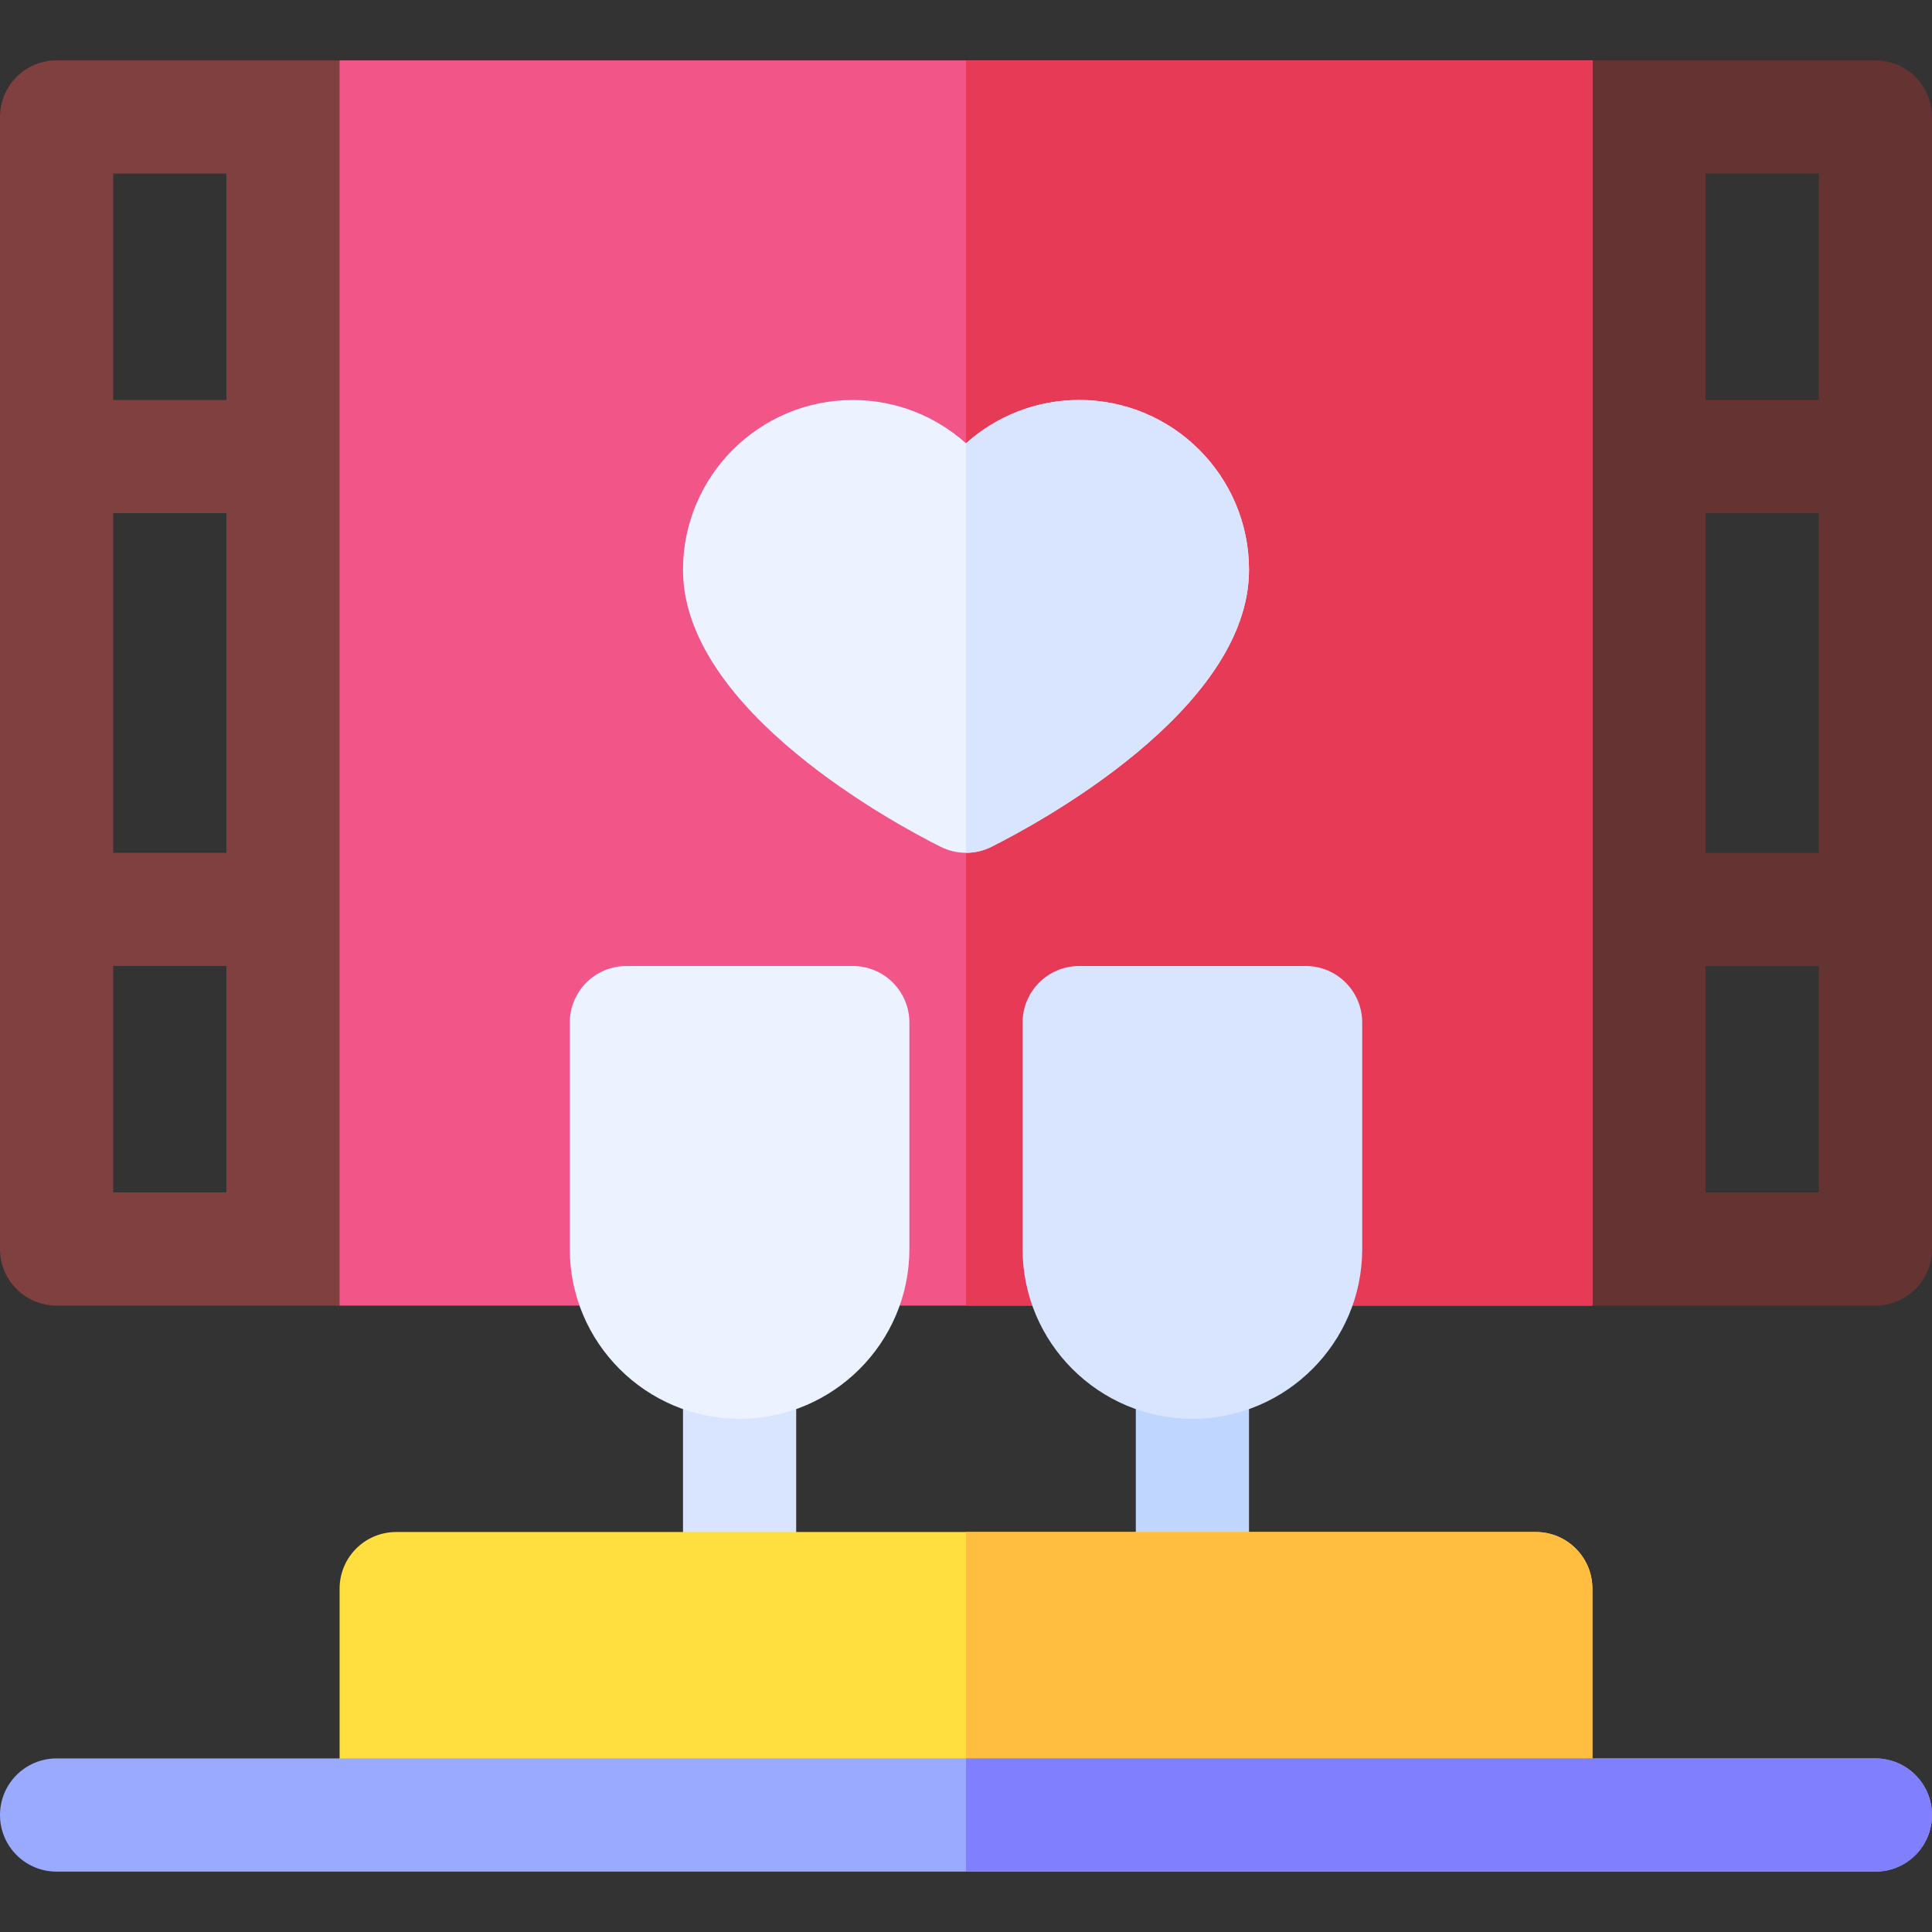 <svg id="Capa_1" enable-background="new 0 0 512 512" height="512" viewBox="0 0 512 512" width="512" xmlns="http://www.w3.org/2000/svg"><rect x="0" y="0" width="512" height="512" fill="#333333" stroke="none"/><g><path d="m120 316v-270l-30-30h-75c-8.291 0-15 6.709-15 15v300c0 8.291 6.709 15 15 15h75zm-60 0h-30v-60h30zm0-90h-30v-90h30zm-30-120v-60h30v60z" fill="#804040"/><path d="m497 16h-75l-31 30v270l31 30h75c8.291 0 15-6.709 15-15v-300c0-8.291-6.709-15-15-15zm-15 300h-30v-60h30zm0-90h-30v-90h30zm0-120h-30v-60h30z" fill="#633"/><path d="m256 16h-166v330h166 166v-330z" fill="#f25588"/><path d="m256 16h166v330h-166z" fill="#e63a57"/><g><path d="m316 436c-8.291 0-15-6.709-15-15v-60c0-8.291 6.709-15 15-15s15 6.709 15 15v60c0 8.291-6.709 15-15 15z" fill="#bfd6ff"/></g><g><path d="m196 436c-8.291 0-15-6.709-15-15v-60c0-8.291 6.709-15 15-15s15 6.709 15 15v60c0 8.291-6.709 15-15 15z" fill="#d9e5ff"/></g><g><path d="m196 376c-24.814 0-45-20.186-45-45v-60c0-8.291 6.709-15 15-15h60c8.291 0 15 6.709 15 15v60c0 24.814-20.186 45-45 45z" fill="#ecf2ff"/></g><g><path d="m316 376c-24.814 0-45-20.186-45-45v-60c0-8.291 6.709-15 15-15h60c8.291 0 15 6.709 15 15v60c0 24.814-20.186 45-45 45z" fill="#d9e5ff"/></g><path d="m286 106c-11.514 0-22.031 4.351-30 11.484-7.969-7.133-18.486-11.484-30-11.484-24.814 0-45 20.186-45 45 0 37.383 56.895 67.72 68.291 73.418 2.109 1.055 4.409 1.582 6.709 1.582s4.6-.527 6.709-1.582c11.396-5.698 68.291-36.035 68.291-73.418 0-24.814-20.186-45-45-45z" fill="#ecf2ff"/><path d="m331 151c0-24.814-20.186-45-45-45-11.514 0-22.031 4.351-30 11.484v108.516c2.3 0 4.6-.527 6.709-1.582 11.396-5.698 68.291-36.035 68.291-73.418z" fill="#d9e5ff"/><path d="m407 406h-151-151c-8.291 0-15 6.709-15 15v60h166 166v-60c0-8.291-6.709-15-15-15z" fill="#ffdf40"/><path d="m422 421c0-8.291-6.709-15-15-15h-151v75h166z" fill="#ffbe40"/><path d="m497 466h-241-241c-8.291 0-15 6.709-15 15s6.709 15 15 15h241 241c8.291 0 15-6.709 15-15s-6.709-15-15-15z" fill="#9af"/><path d="m512 481c0-8.291-6.709-15-15-15h-241v30h241c8.291 0 15-6.709 15-15z" fill="#8080ff"/></g></svg>